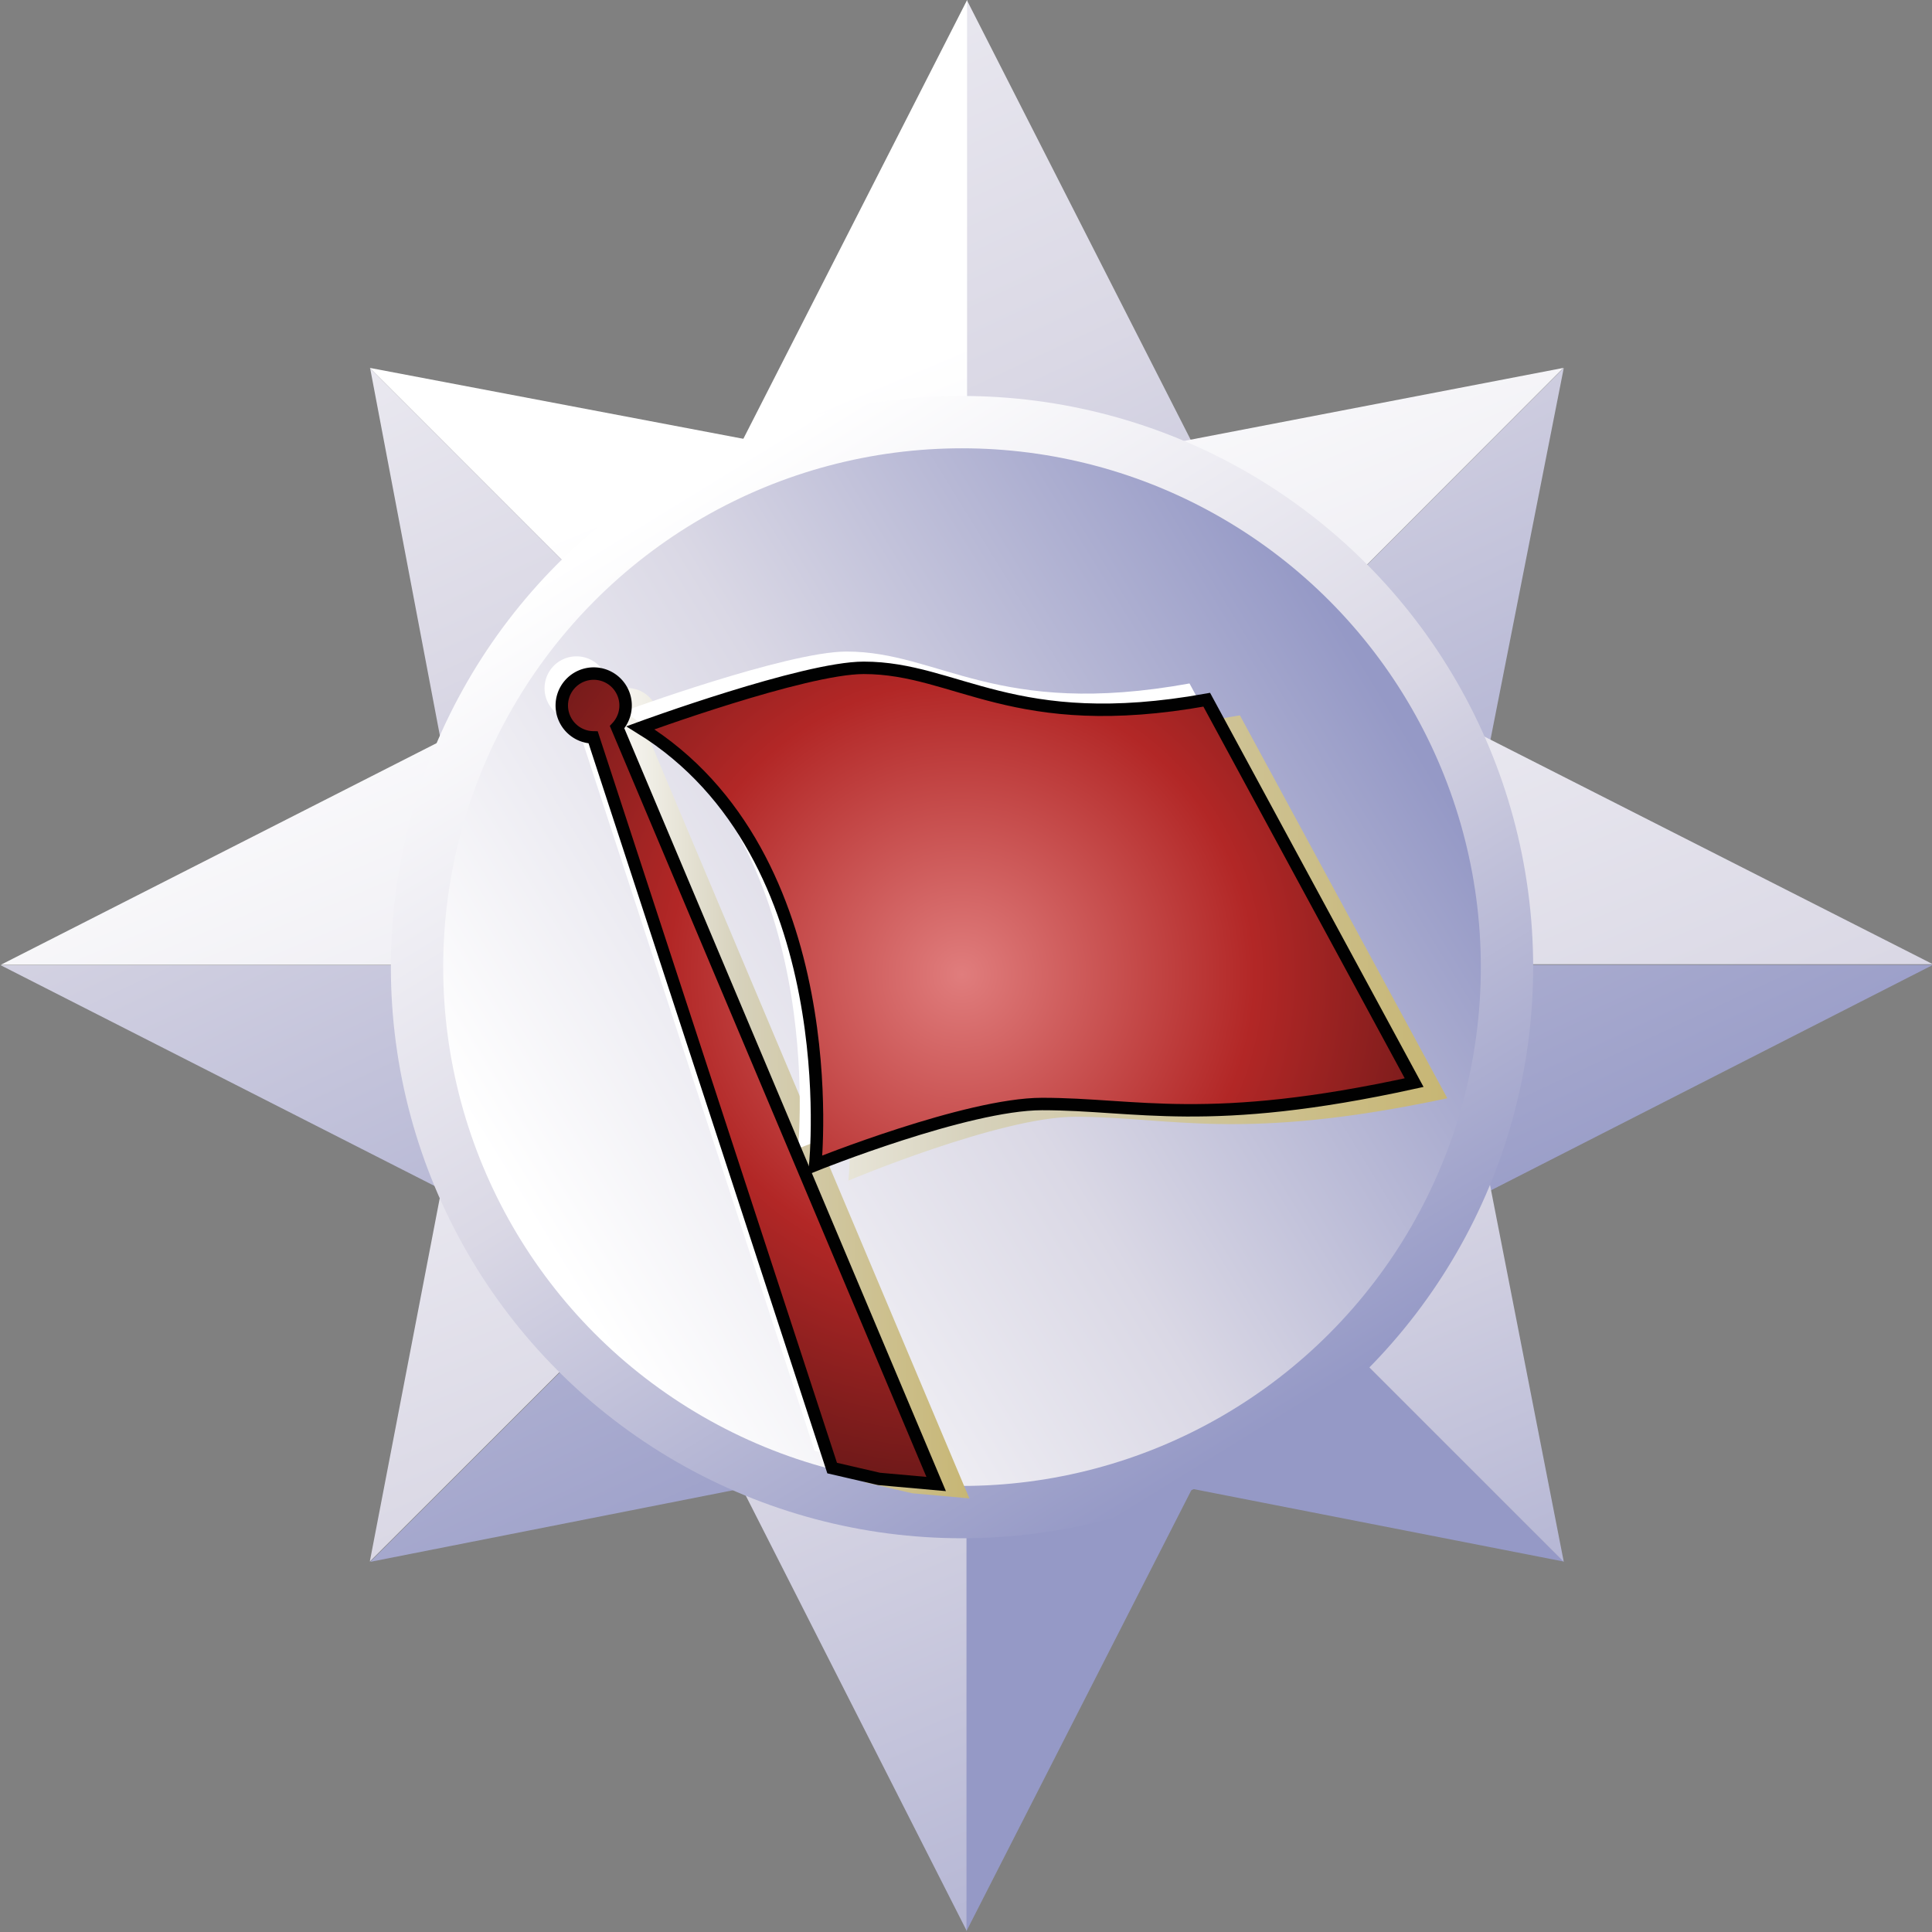 <svg xmlns="http://www.w3.org/2000/svg" xmlns:xlink="http://www.w3.org/1999/xlink" viewBox="0 0 60.55 60.55"><rect x="0" y="0" width="60.55" height="60.55" fill="#808080" stroke="none"/><defs><linearGradient id="a" x1="464.13" x2="490.62" y1="274.66" y2="331.29" gradientUnits="userSpaceOnUse"><stop offset="0" stop-color="#fff"/><stop offset=".48" stop-color="#dad8e5"/><stop offset="1" stop-color="#9599c6"/></linearGradient><linearGradient id="d" x1="457.71" x2="476.67" y1="297.06" y2="337.58" xlink:href="#a"/><linearGradient id="e" x1="467.71" x2="491.44" y1="278.52" y2="329.26" xlink:href="#a"/><linearGradient id="f" x1="456.46" x2="482.94" y1="278.27" y2="334.87" xlink:href="#a"/><linearGradient id="g" x1="441.65" x2="465.34" y1="315.11" y2="371.32" xlink:href="#a"/><linearGradient id="h" x1="455.95" x2="472.85" y1="309.83" y2="349.91" xlink:href="#a"/><linearGradient id="i" x1="450.58" x2="474.27" y1="311.35" y2="367.55" xlink:href="#a"/><linearGradient id="j" x1="441.81" x2="462.82" y1="317.11" y2="366.95" xlink:href="#a"/><linearGradient id="k" x1="441.7" x2="468.18" y1="285.16" y2="341.78" xlink:href="#a"/><linearGradient id="l" x1="470.74" x2="489.49" y1="309.44" y2="353.94" xlink:href="#a"/><linearGradient id="m" x1="430.74" x2="457.22" y1="290.3" y2="346.91" xlink:href="#a"/><linearGradient id="n" x1="427.76" x2="454.24" y1="291.69" y2="348.3" xlink:href="#a"/><linearGradient id="o" x1="464.44" x2="488.13" y1="305.51" y2="361.71" xlink:href="#a"/><linearGradient id="p" x1="441.97" x2="462.86" y1="293.09" y2="337.73" xlink:href="#a"/><linearGradient id="q" x1="479.58" x2="503.27" y1="299.13" y2="355.33" xlink:href="#a"/><linearGradient id="r" x1="476.04" x2="499.73" y1="300.61" y2="356.82" xlink:href="#a"/><linearGradient id="s" x1="21.13" x2="39.22" y1="15.62" y2="45.07" xlink:href="#a"/><linearGradient id="t" x1="-125.73" x2="-109.29" y1="607.41" y2="634.16" gradientTransform="rotate(-90 -338.9 251.7)" xlink:href="#a"/><linearGradient id="b" x1="454.91" x2="466.68" y1="328.23" y2="328.23" gradientUnits="userSpaceOnUse"><stop offset="0" stop-color="#fff"/><stop offset=".39" stop-color="#d6d1bb"/><stop offset="1" stop-color="#c7b674"/></linearGradient><linearGradient id="u" x1="457.41" x2="481.64" y1="323.17" y2="323.17" xlink:href="#b"/><linearGradient id="v" x1="449.3" x2="440.56" y1="320.07" y2="313.31" xlink:href="#a"/><linearGradient id="w" x1="454.82" x2="446.08" y1="312.93" y2="306.18" xlink:href="#a"/><radialGradient id="c" cx="466.44" cy="324.54" r="19.55" gradientUnits="userSpaceOnUse"><stop offset="0" stop-color="#e07d7d"/><stop offset=".47" stop-color="#b22726"/><stop offset="1" stop-color="#4b1212"/></radialGradient><radialGradient id="x" cx="466.44" cy="324.54" r="19.55" xlink:href="#c"/></defs><g style="isolation:isolate"><path fill="url(#a)" d="M481.45 332.11l15.43-7.87h-13.43a17.08 17.08 0 0 1-2 7.87z" transform="translate(-436.3 -294)"/><path fill="url(#d)" d="M471.82 340.3l13.49 2.64-6.81-6.81a16.9 16.9 0 0 1-6.68 4.17z" transform="translate(-436.3 -294)"/><path fill="url(#e)" d="M485.31 305.53l-6.76 6.77a15 15 0 0 1 4.06 6.92z" transform="translate(-436.3 -294)"/><path fill="url(#f)" d="M466.6 294v13.33a16.93 16.93 0 0 1 7.84 2.07z" transform="translate(-436.3 -294)"/><path fill="url(#g)" d="M436.32 324.24h13.33a16.81 16.81 0 0 1 1.79-7.69z" transform="translate(-436.3 -294)"/><path fill="url(#h)" d="M447.89 305.53l6.71 6.71a15.36 15.36 0 0 1 6.88-4.13z" transform="translate(-436.3 -294)"/><path fill="url(#i)" d="M458.92 339.39l7.68 15.13v-13.43a17.25 17.25 0 0 1-7.68-1.7z" transform="translate(-436.3 -294)"/><path fill="url(#j)" d="M450.45 329.64l-2.56 13.3 6.77-6.76a14.82 14.82 0 0 1-4.21-6.54z" transform="translate(-436.3 -294)"/><path fill="url(#k)" d="M466.59 341.09v13.43l7.87-15.43a17.07 17.07 0 0 1-7.87 2z" transform="translate(-436.3 -294)"/><path fill="url(#l)" d="M478.5 336.14l6.81 6.81-2.64-13.49a16.93 16.93 0 0 1-4.17 6.68z" transform="translate(-436.3 -294)"/><path fill="url(#m)" d="M461.58 340.25a15.07 15.07 0 0 1-6.91-4.06l-6.77 6.76z" transform="translate(-436.3 -294)"/><path fill="url(#n)" d="M451.73 332.09a16.93 16.93 0 0 1-2.07-7.84h-13.34z" transform="translate(-436.3 -294)"/><path fill="url(#o)" d="M458.92 309.08a16.79 16.79 0 0 1 7.69-1.78V294z" transform="translate(-436.3 -294)"/><path fill="url(#p)" d="M450.48 319.13a15.37 15.37 0 0 1 4.13-6.88l-6.71-6.71z" transform="translate(-436.3 -294)"/><path fill="url(#q)" d="M483.45 324.22h13.43l-15.13-7.68a17.23 17.23 0 0 1 1.7 7.68z" transform="translate(-436.3 -294)"/><path fill="url(#r)" d="M478.54 312.3l6.76-6.77-13.3 2.56a14.84 14.84 0 0 1 6.54 4.21z" transform="translate(-436.3 -294)"/><circle cx="30.15" cy="30.31" r="17.9" fill="url(#s)"/><circle cx="30.15" cy="30.31" r="16.26" fill="url(#t)"/><g style="mix-blend-mode:multiply"><path fill="url(#b)" d="M464.89 340.8l1.79.16-10-23.72a1 1 0 1 0-.75.32l7.49 22.9z" transform="translate(-436.3 -294)"/><path fill="url(#u)" d="M462.89 331s1-9.7-5.48-13.7c0 0 5.13-1.88 7-1.88 2.92 0 4.69 2.09 10.75 1l6.5 12c-6.49 1.38-8.66.58-11.66.58-2.36 0-7.11 2-7.11 2z" transform="translate(-436.3 -294)"/></g><path fill="url(#v)" d="M463.31 339.81l1.79.16-10-23.72a1 1 0 1 0-.76.32l7.49 22.9z" transform="translate(-436.3 -294)"/><path fill="url(#w)" d="M461.31 330s1-9.7-5.48-13.7c0 0 5.13-1.88 7-1.88 2.92 0 4.69 2.1 10.75 1l6.5 12c-6.47 1.42-8.68.67-11.66.67-2.36-.03-7.11 1.91-7.11 1.91z" transform="translate(-436.3 -294)"/><path fill="url(#c)" stroke="#010101" stroke-width=".39" d="M463.85 340.35l1.79.16-10-23.72a1 1 0 1 0-.75.32l7.49 22.9z" transform="translate(-436.3 -294)"/><path fill="url(#x)" stroke="#010101" stroke-width=".39" d="M461.85 330.51s1-9.7-5.48-13.7c0 0 5.13-1.88 7-1.88 2.92 0 4.69 2.09 10.75 1l6.5 12c-6.47 1.42-8.69.67-11.66.67-2.36 0-7.11 1.91-7.11 1.91z" transform="translate(-436.3 -294)"/></g></svg>